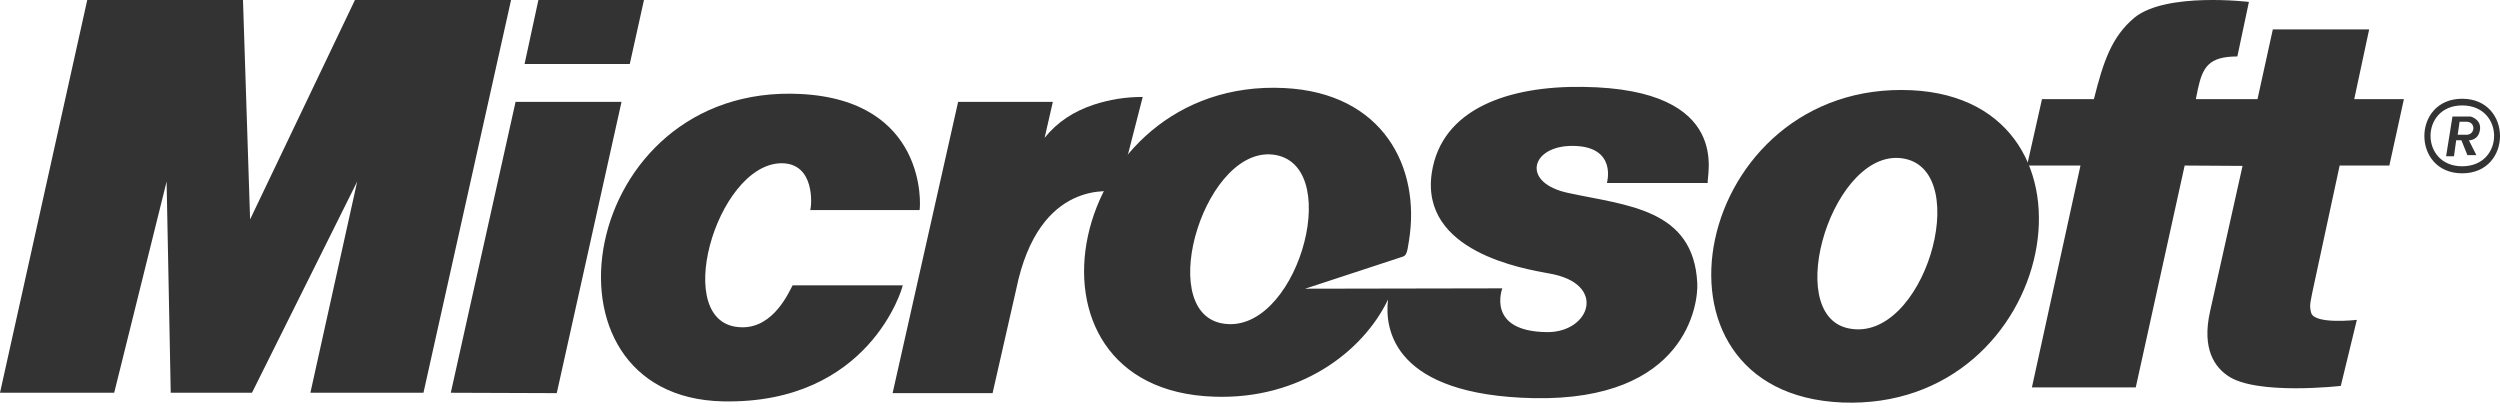 <svg width="226" height="37" viewBox="0 0 226 37" fill="none" xmlns="http://www.w3.org/2000/svg">
<path fill-rule="evenodd" clip-rule="evenodd" d="M0 35.505L7.887 0H21.966L22.609 19.834L32.087 0H46.2L38.281 35.505H28.059L32.289 16.415L22.779 35.505H15.434L15.061 16.415L10.323 35.505H0ZM47.42 5.787H56.931L58.216 0H48.671L47.42 5.787ZM50.331 35.54L40.752 35.505L46.608 9.206H56.186L50.331 35.54ZM86.615 9.206H95.178L94.434 12.455C95.619 10.999 97.04 10.086 98.834 9.477C100.275 8.997 101.784 8.757 103.302 8.765L101.102 17.329C100.561 17.329 93.927 16.042 91.862 26.162L89.73 35.537H80.692L86.615 9.206Z" fill="#333333"/>
<path fill-rule="evenodd" clip-rule="evenodd" d="M81.606 25.791C81.606 25.994 78.594 36.554 65.36 36.284C47.623 35.912 52.227 7.481 72.365 8.496C83.805 9.071 83.231 18.582 83.129 18.989H73.245C73.381 18.617 73.719 14.69 70.571 14.758C64.716 14.928 60.552 29.447 67.016 29.584C69.995 29.686 71.384 26.233 71.654 25.794H81.606V25.791ZM166.529 36.386C147.27 35.573 153.057 7.209 172.824 8.157C191.407 9.071 186.125 37.164 166.529 36.386ZM172.18 14.35C165.784 13.064 161.011 28.431 167.106 29.683C173.873 31.105 178.41 15.604 172.18 14.35Z" fill="#333333"/>
<path fill-rule="evenodd" clip-rule="evenodd" d="M202.257 5.104C199.621 5.104 199.117 6.11 198.678 8.089L198.507 8.96H204.079L205.464 2.656H214.173L212.823 8.96H217.313L215.998 14.964H211.505L209.041 26.4C208.94 27.037 208.704 27.606 208.94 28.311C209.312 29.35 213.059 28.916 213.059 28.916L211.608 34.886C211.608 34.886 203.977 35.758 201.41 33.98C200.262 33.209 199.013 31.599 199.791 28.145L202.727 14.998L197.494 14.965L193.072 35.02H183.685L188.075 14.965H183.245L184.596 8.962H189.289C190.132 5.608 190.875 3.327 192.968 1.584C195.839 -0.731 203.302 0.174 203.302 0.174L202.257 5.104ZM117.985 26.099L135.81 26.066C135.81 26.066 134.291 29.989 139.896 30.024C143.778 30.024 145.297 25.63 140.065 24.725C137.668 24.289 128.383 22.745 129.431 15.635C130.31 9.8 136.419 7.754 143.105 7.855C156.779 8.022 154.214 16.005 154.382 16.541H145.265C145.265 16.541 146.244 13.188 142.126 13.188C138.379 13.188 137.465 16.541 141.787 17.447C147.055 18.588 153.099 18.856 153.434 25.597C153.535 27.476 152.423 36.261 138.646 35.994C126.019 35.726 125.142 29.823 125.479 27.074C123.183 31.87 117.442 36.129 109.779 35.861C90.569 35.258 96.409 6.984 116.093 7.958C125.041 8.394 128.451 15.135 127.369 21.775C127.201 22.95 127.101 23.117 126.762 23.218L117.985 26.099ZM115.384 14.024C109.069 12.784 104.344 27.942 110.386 29.217C117.073 30.593 121.563 15.266 115.384 14.024ZM222.581 8.927C227.14 8.927 227.14 15.668 222.581 15.668C218.023 15.668 218.023 8.927 222.581 8.927ZM222.581 9.531C218.766 9.531 218.766 15.031 222.581 15.031C226.429 15.031 226.429 9.531 222.581 9.531ZM223.189 12.683L223.864 14.024H223.053L222.513 12.683H222.039L221.839 14.125H221.128L221.702 10.537H223.356C223.356 10.537 224.267 10.772 224.199 11.644C224.1 12.683 223.257 12.683 223.189 12.683ZM223.018 11.007H222.346L222.175 12.181H222.85C222.85 12.181 223.525 12.282 223.593 11.61C223.593 11.007 223.018 11.007 223.018 11.007Z" fill="#333333"/>
</svg>
